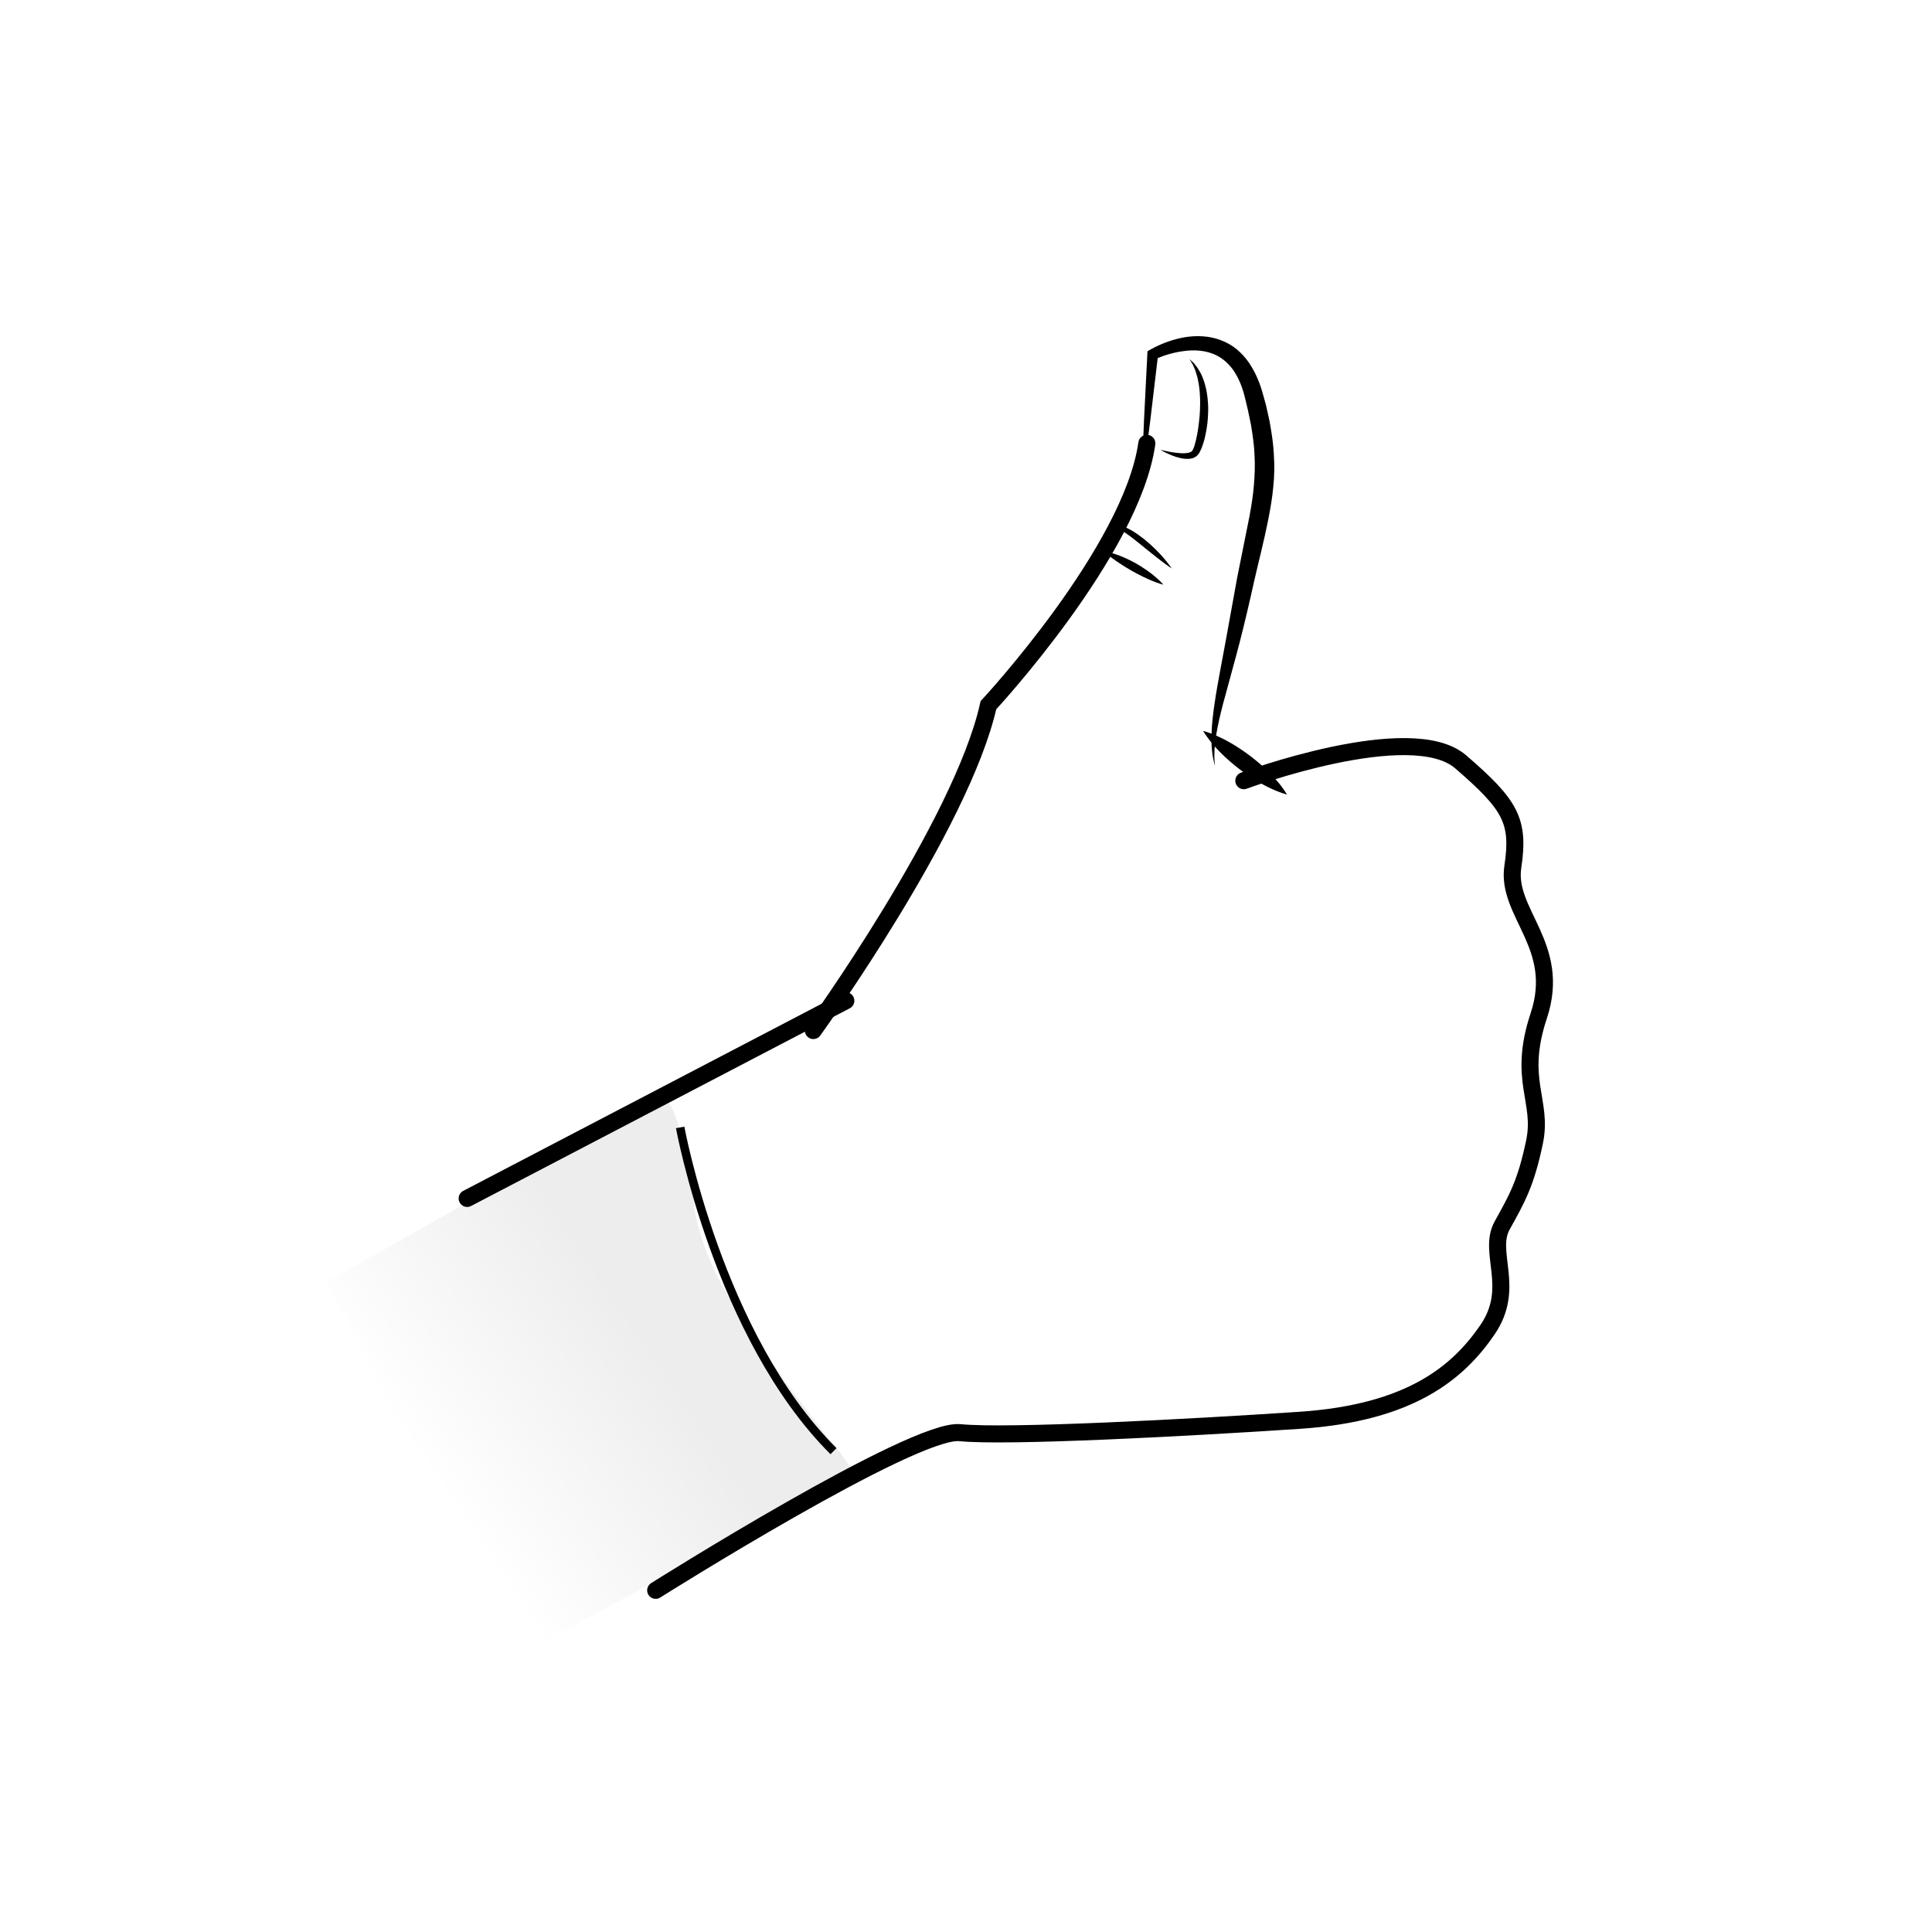 <?xml version="1.0" encoding="UTF-8"?>
<!-- Generator: Adobe Illustrator 18.1.1, SVG Export Plug-In . SVG Version: 6.00 Build 0)  -->
<svg xmlns="http://www.w3.org/2000/svg" xmlns:xlink="http://www.w3.org/1999/xlink" version="1.1" id="Lager_1" x="0px" y="0px" width="226.77px" height="226.77px" viewBox="0 0 226.77 226.77" enable-background="new 0 0 226.77 226.77" xml:space="preserve"><rect fill="#FFFFFF" x="0px" y="0px" width="226.77px" height="226.77px" />
<g>
	<g id="Färg_4_">
		
			<linearGradient id="SVGID_1_" gradientUnits="userSpaceOnUse" x1="51.058" y1="52.06" x2="75.982" y2="68.846" gradientTransform="matrix(1 0 0 -1 0 226.11)">
			<stop offset="0" style="stop-color:#FFFFFF" />
			<stop offset="1" style="stop-color:#EDEDED" />
		</linearGradient>
		<path fill="url(#SVGID_1_)" d="M100.355,173.037c0,0-1.675-2.47-1.719-2.52c-0.988-1.113-11.919-14.907-14.95-21.766    c-3.166-7.166-1.989-9.434-2.656-11.268s-1.652-9.631-4.177-8.898c-0.358,0.104-19.5,11.166-19.5,11.166l-10.667,6l-8.333,4.667    l22.167,43l0.333,0.833L100.355,173.037z" />
	</g>
	<g>
		<path d="M129.538,64.723c0,0,0.531,0.045,1.262,0.283c0.735,0.227,1.666,0.636,2.547,1.131c0.877,0.501,1.703,1.087,2.282,1.587    c0.584,0.493,0.922,0.9,0.922,0.9s-0.516-0.121-1.219-0.409c-0.708-0.281-1.609-0.719-2.478-1.209    c-0.866-0.495-1.7-1.043-2.311-1.49C129.931,65.072,129.538,64.723,129.538,64.723z" />
	</g>
	<g>
		<path d="M130.122,62.079c0,0-0.002-0.036,0.018-0.107c0.024-0.062,0.066-0.183,0.196-0.256c0.248-0.171,0.691-0.178,1.132-0.048    c0.457,0.113,0.931,0.352,1.422,0.631c0.482,0.288,0.965,0.637,1.43,1.003c0.919,0.747,1.748,1.585,2.321,2.257    c0.565,0.681,0.904,1.168,0.904,1.168s-0.503-0.322-1.2-0.854c-0.7-0.529-1.599-1.263-2.494-1.985    c-0.443-0.368-0.899-0.712-1.324-1.038c-0.433-0.305-0.839-0.596-1.208-0.779c-0.364-0.19-0.7-0.303-0.917-0.224    C130.18,61.912,130.117,62.086,130.122,62.079z" />
	</g>
	<line fill="none" stroke="#000000" stroke-width="2" stroke-linecap="round" x1="54.833" y1="140.667" x2="99.281" y2="117.462" />
	<path fill="none" stroke="#000000" stroke-width="2" stroke-linecap="round" d="M95.467,120.962c0,0,17.399-24.079,20.549-38.187   c0,0,16.808-18.082,18.596-30.735" />
	<g>
		<path d="M141.219,85.792c0,0,0.817,0.2,1.883,0.711c1.083,0.488,2.409,1.295,3.641,2.225c1.229,0.934,2.364,1.992,3.125,2.905    c0.779,0.889,1.19,1.624,1.19,1.624s-0.818-0.199-1.884-0.709c-1.084-0.487-2.409-1.295-3.639-2.227    c-1.228-0.936-2.361-1.996-3.123-2.907C141.632,86.525,141.219,85.792,141.219,85.792z" />
	</g>
	<path fill="none" stroke="#000000" stroke-width="2" stroke-linecap="round" d="M145.994,91.635c0,0,19.601-7.265,25.449-2.218   c5.849,5.047,6.944,6.918,6.126,12.328c-0.818,5.41,5.776,9.273,3.047,17.471c-2.526,7.588,0.522,9.95-0.501,14.83   c-1.023,4.88-2.045,6.631-3.8,9.797c-1.756,3.166,1.674,7.292-1.731,12.252c-3.406,4.96-8.973,9.743-22.028,10.614   s-34.399,2.005-39.881,1.451c-5.482-0.554-35.714,18.506-35.714,18.506" />
	<path fill="none" stroke="#000000" d="M79.833,132.333c0,0,4.486,24.533,18,38" />
	<g>
		<path d="M133.99,57.091c0.075-2.593,0.177-5.184,0.289-7.774l0.392-7.766l0.017-0.327l0.308-0.173    c1.176-0.658,2.374-1.115,3.685-1.397c1.3-0.26,2.709-0.299,4.081,0.096c0.682,0.196,1.345,0.501,1.945,0.904    c0.595,0.41,1.106,0.919,1.556,1.464c0.867,1.114,1.439,2.376,1.83,3.645c0.202,0.661,0.34,1.212,0.512,1.824l0.417,1.883    c0.224,1.26,0.432,2.533,0.495,3.829c0.088,1.292,0.071,2.599-0.068,3.88c-0.117,1.287-0.341,2.543-0.581,3.781    c-0.486,2.474-1.114,4.864-1.664,7.268c-0.525,2.392-1.098,4.841-1.718,7.246c-0.623,2.408-1.305,4.793-1.938,7.176    c-0.313,1.192-0.59,2.388-0.795,3.596c-0.189,1.207-0.298,2.437-0.139,3.674c-0.355-1.194-0.455-2.47-0.411-3.726    c0.033-1.259,0.195-2.507,0.377-3.742c0.181-1.236,0.405-2.461,0.631-3.68l0.679-3.653l1.324-7.309l1.457-7.27    c0.216-1.196,0.413-2.386,0.505-3.57c0.101-1.184,0.144-2.363,0.076-3.544c-0.041-1.181-0.22-2.363-0.414-3.544l-0.364-1.751    c-0.143-0.586-0.284-1.243-0.428-1.772c-0.295-1.107-0.737-2.151-1.362-3.021c-0.642-0.85-1.461-1.52-2.465-1.866    c-0.996-0.359-2.138-0.419-3.274-0.262c-1.13,0.14-2.31,0.481-3.34,0.948l0.325-0.499l-0.917,7.721    C134.686,51.951,134.352,54.522,133.99,57.091z" />
	</g>
	<g>
		<path d="M136.219,52.8c0,0,0.243,0.054,0.667,0.148c0.419,0.098,1.034,0.203,1.741,0.25c0.348,0.014,0.739,0.002,1.042-0.106    c0.154-0.038,0.259-0.167,0.292-0.206c0.119-0.21,0.179-0.386,0.236-0.555c0.247-0.825,0.426-1.785,0.528-2.734    c0.064-0.475,0.099-0.955,0.121-1.426c0.015-0.472,0.031-0.935,0.016-1.383c-0.032-0.444-0.034-0.882-0.1-1.285    c-0.042-0.41-0.128-0.784-0.198-1.138c-0.096-0.342-0.184-0.662-0.283-0.938c-0.121-0.264-0.207-0.514-0.316-0.695    c-0.223-0.36-0.347-0.585-0.347-0.585s0.186,0.16,0.506,0.473c0.286,0.334,0.682,0.85,0.985,1.564    c0.138,0.358,0.297,0.75,0.387,1.181c0.122,0.427,0.186,0.886,0.245,1.362c0.043,0.477,0.086,0.971,0.071,1.472    c-0.012,0.501-0.035,1.01-0.094,1.515c-0.133,1.011-0.328,2.005-0.7,2.929c-0.114,0.262-0.23,0.507-0.357,0.671    c-0.246,0.306-0.518,0.434-0.781,0.492c-0.519,0.117-0.949,0.035-1.332-0.041c-0.762-0.17-1.328-0.453-1.726-0.633    C136.429,52.938,136.219,52.8,136.219,52.8z" />
	</g>
</g>
</svg>
